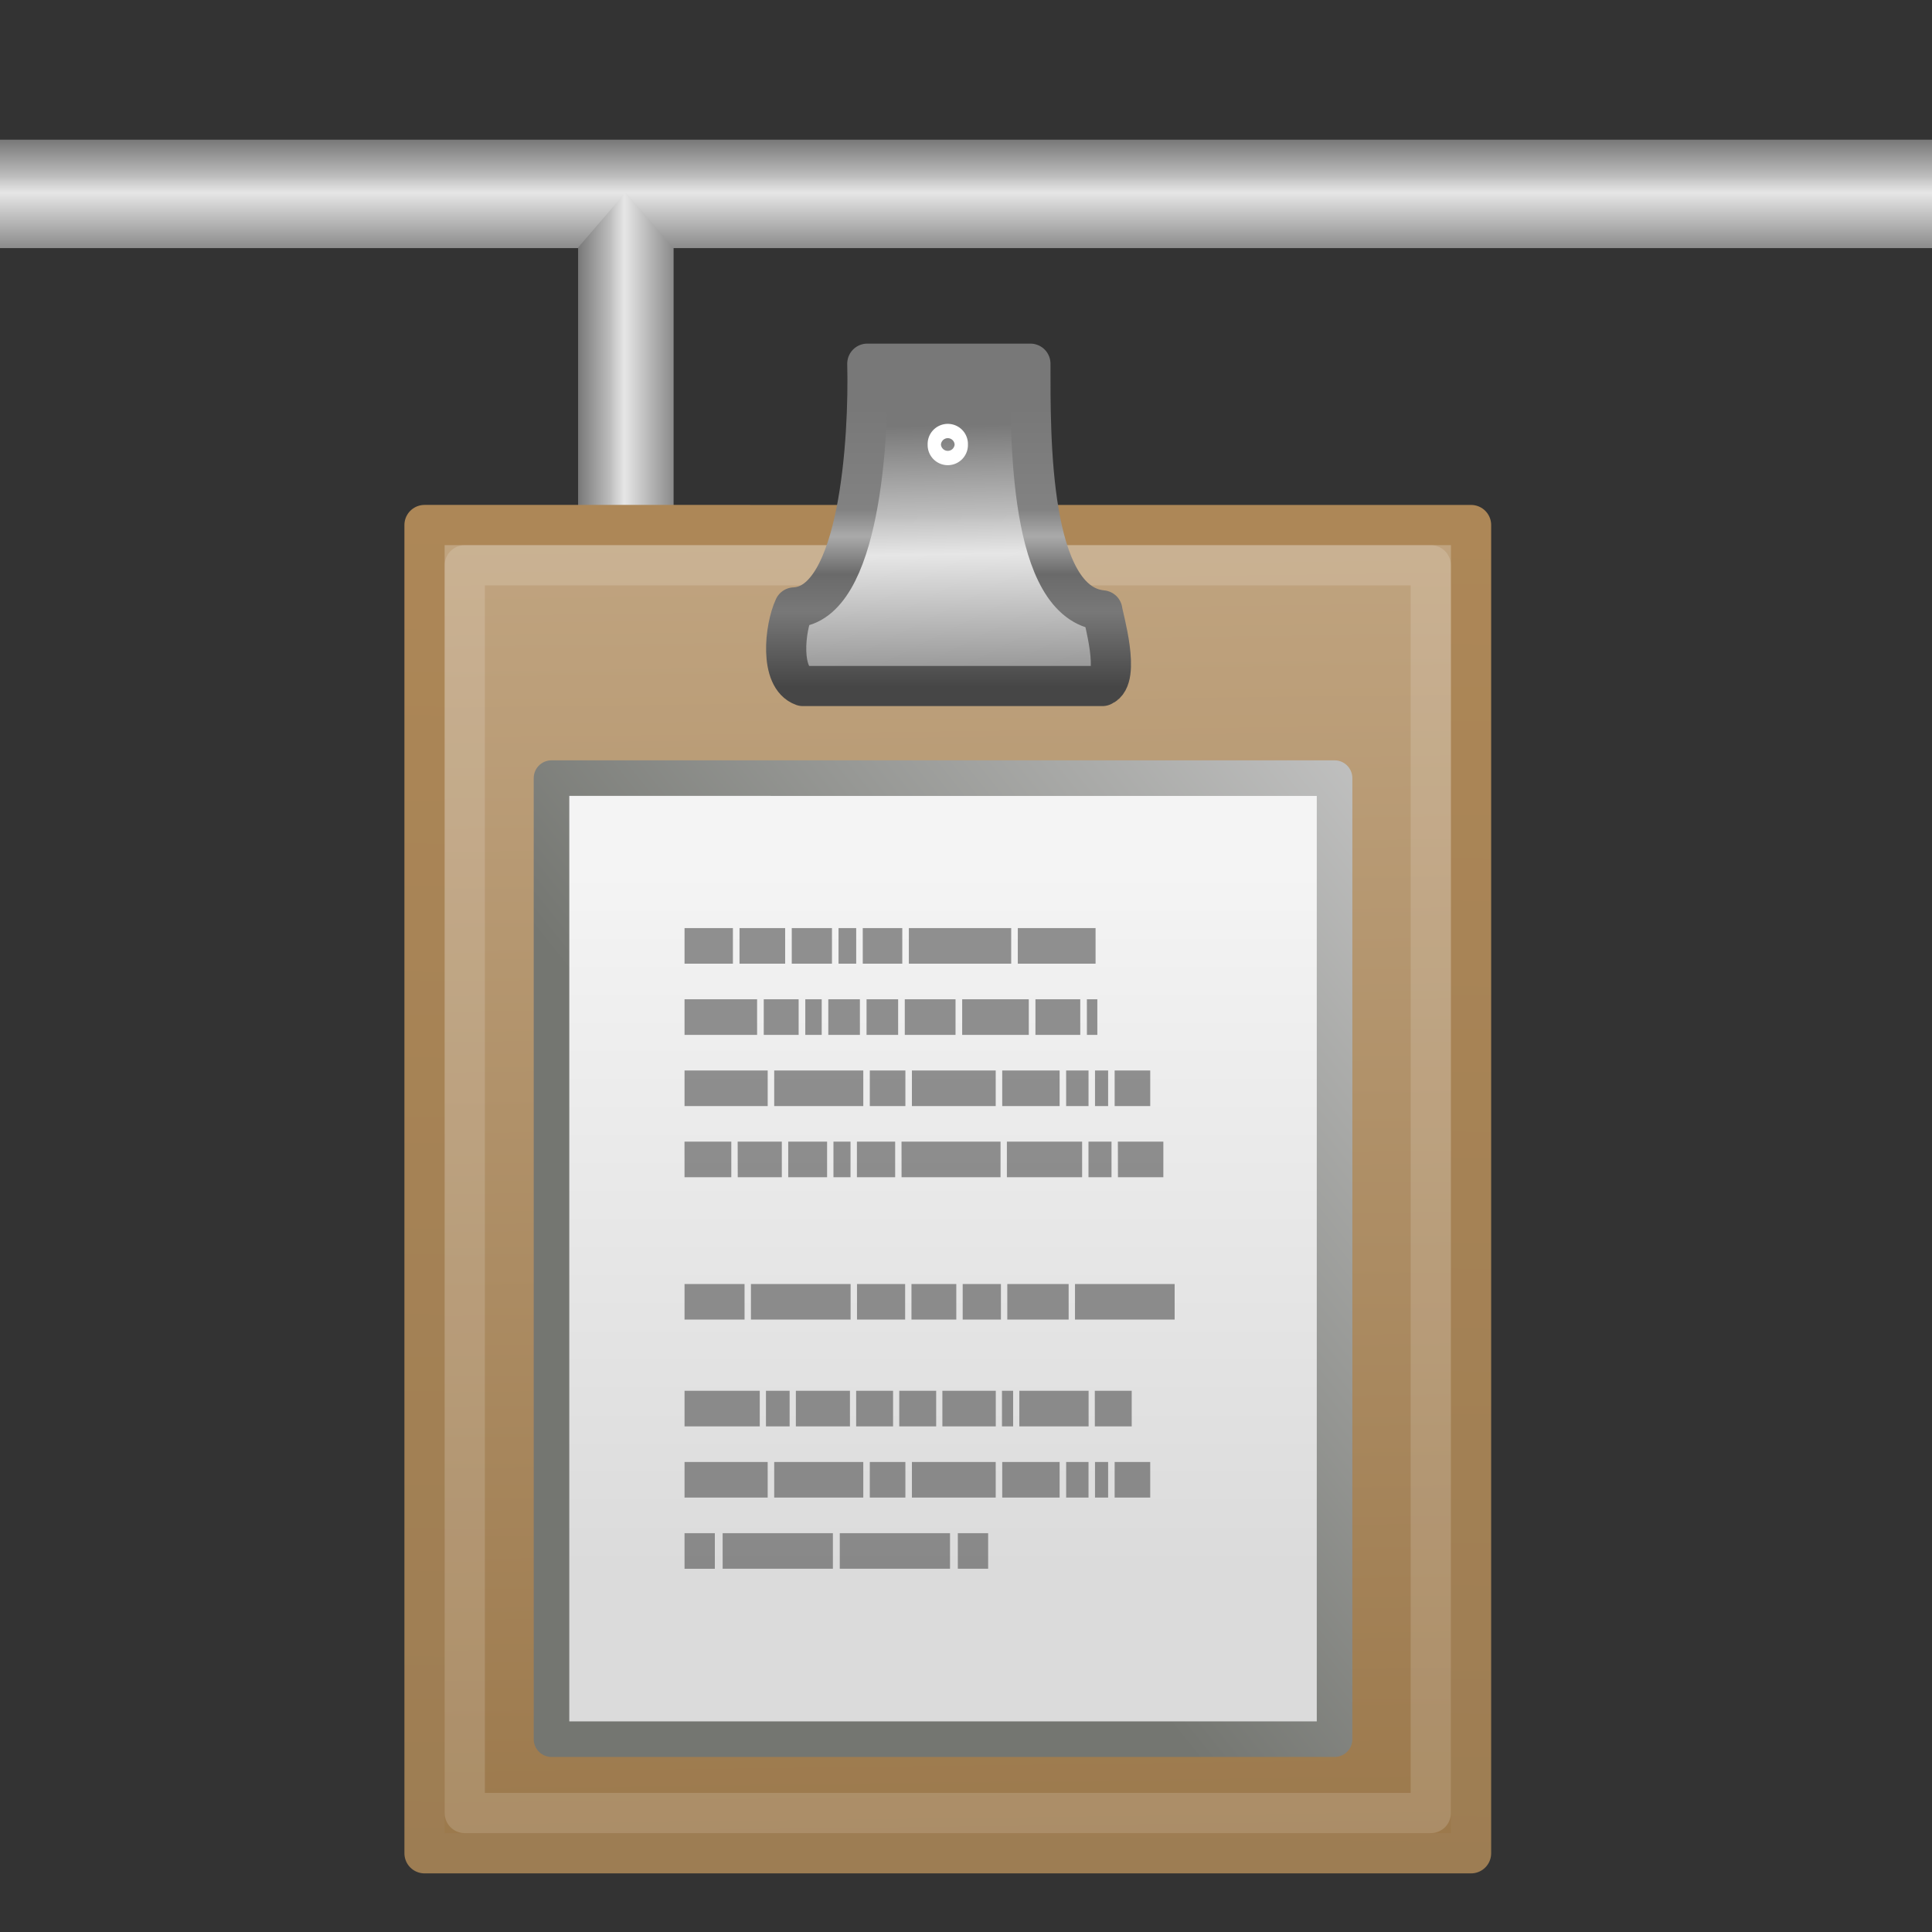 <?xml version="1.0" encoding="UTF-8" standalone="no"?>
<!-- Created with Inkscape (http://www.inkscape.org/) -->

<svg
   xmlns:dc="http://purl.org/dc/elements/1.1/"
   xmlns:cc="http://creativecommons.org/ns#"
   xmlns:rdf="http://www.w3.org/1999/02/22-rdf-syntax-ns#"
   xmlns:svg="http://www.w3.org/2000/svg"
   xmlns="http://www.w3.org/2000/svg"
   xmlns:xlink="http://www.w3.org/1999/xlink"
   xmlns:sodipodi="http://sodipodi.sourceforge.net/DTD/sodipodi-0.dtd"
   xmlns:inkscape="http://www.inkscape.org/namespaces/inkscape"
   version="1.0"
   width="48"
   height="48"
   id="svg2"
   sodipodi:docname="netclip.svg"
   inkscape:version="0.92.4 5da689c313, 2019-01-14">
  <rect width="100%" height="100%" fill="#333333" stroke="none"/>
  <sodipodi:namedview
     pagecolor="#ffffff"
     bordercolor="#666666"
     borderopacity="1"
     objecttolerance="10"
     gridtolerance="10"
     guidetolerance="10"
     inkscape:pageopacity="0"
     inkscape:pageshadow="2"
     inkscape:window-width="1912"
     inkscape:window-height="1158"
     id="namedview42"
     showgrid="false"
     inkscape:zoom="16"
     inkscape:cx="25.435191"
     inkscape:cy="29.593236"
     inkscape:window-x="0"
     inkscape:window-y="38"
     inkscape:window-maximized="0"
     inkscape:current-layer="svg2" />
  <defs
     id="defs4">
    <linearGradient
       id="linearGradient3620">
      <stop
         id="stop3622"
         style="stop-color:#9d7d53;stop-opacity:1"
         offset="0" />
      <stop
         id="stop3624"
         style="stop-color:#ad8757;stop-opacity:1"
         offset="1" />
    </linearGradient>
    <linearGradient
       id="linearGradient3846">
      <stop
         id="stop3848"
         style="stop-color:#c1a581;stop-opacity:1"
         offset="0" />
      <stop
         id="stop3850"
         style="stop-color:#9b784b;stop-opacity:1"
         offset="1" />
    </linearGradient>
    <linearGradient
       x1="24.467"
       y1="0.478"
       x2="25.465"
       y2="70.02"
       id="linearGradient4545"
       xlink:href="#linearGradient3846"
       gradientUnits="userSpaceOnUse"
       gradientTransform="matrix(0.543,0,0,0.489,7.018,12.31)" />
    <linearGradient
       id="linearGradient3600">
      <stop
         id="stop3602"
         style="stop-color:#f4f4f4;stop-opacity:1"
         offset="0" />
      <stop
         id="stop3604"
         style="stop-color:#dbdbdb;stop-opacity:1"
         offset="1" />
    </linearGradient>
    <linearGradient
       id="linearGradient3931">
      <stop
         id="stop3933"
         style="stop-color:#747671;stop-opacity:1"
         offset="0" />
      <stop
         id="stop3935"
         style="stop-color:#cbcbcb;stop-opacity:1"
         offset="1" />
    </linearGradient>
    <linearGradient
       x1="25.132"
       y1="6.729"
       x2="25.132"
       y2="47.013"
       id="linearGradient3192"
       xlink:href="#linearGradient3600"
       gradientUnits="userSpaceOnUse"
       gradientTransform="matrix(0.48,0,0,0.432,10.582,18.684)" />
    <linearGradient
       x1="-64.248"
       y1="14.969"
       x2="-22.574"
       y2="-19.798"
       id="linearGradient3194"
       xlink:href="#linearGradient3931"
       gradientUnits="userSpaceOnUse"
       gradientTransform="matrix(0.388,0,0,0.405,39.103,18.202)" />
    <linearGradient
       id="linearGradient3269">
      <stop
         id="stop3271"
         style="stop-color:#787878;stop-opacity:1"
         offset="0" />
      <stop
         id="stop3273"
         style="stop-color:#bebebe;stop-opacity:1"
         offset="0.344" />
      <stop
         id="stop3275"
         style="stop-color:#c8c8c8;stop-opacity:1"
         offset="0.373" />
      <stop
         id="stop3277"
         style="stop-color:#e6e6e6;stop-opacity:1"
         offset="0.49" />
      <stop
         id="stop3279"
         style="stop-color:#8c8c8c;stop-opacity:1"
         offset="1" />
    </linearGradient>
    <linearGradient
       id="linearGradient3257">
      <stop
         id="stop3261"
         style="stop-color:#787878;stop-opacity:1"
         offset="0" />
      <stop
         id="stop3263"
         style="stop-color:#828282;stop-opacity:1"
         offset="0.366" />
      <stop
         id="stop3265"
         style="stop-color:#aaaaaa;stop-opacity:1"
         offset="0.462" />
      <stop
         id="stop3922"
         style="stop-color:#6a6a6a;stop-opacity:1"
         offset="0.597" />
      <stop
         id="stop3920"
         style="stop-color:#787878;stop-opacity:1"
         offset="0.731" />
      <stop
         id="stop3267"
         style="stop-color:#464646;stop-opacity:1"
         offset="1" />
    </linearGradient>
    <linearGradient
       x1="321.401"
       y1="83.497"
       x2="321.578"
       y2="96.245"
       id="linearGradient2964"
       xlink:href="#linearGradient3269"
       gradientUnits="userSpaceOnUse"
       gradientTransform="matrix(0.41,0,0,0.513,-107.848,-32.278)" />
    <linearGradient
       x1="22.452"
       y1="26.645"
       x2="22.452"
       y2="40.186"
       id="linearGradient2966"
       xlink:href="#linearGradient3257"
       gradientUnits="userSpaceOnUse"
       gradientTransform="matrix(0.412,0,0,0.513,13.591,-3.554)" />
    <linearGradient
       x1="9.316"
       y1="16"
       x2="9.789"
       y2="-18"
       id="linearGradient3626"
       xlink:href="#linearGradient3620"
       gradientUnits="userSpaceOnUse"
       gradientTransform="translate(7.047,30.544)" />
    <linearGradient
       inkscape:collect="always"
       xlink:href="#linearGradient3269"
       id="linearGradient923"
       x1="0"
       y1="5.605"
       x2="47.999"
       y2="5.605"
       gradientUnits="userSpaceOnUse"
       gradientTransform="matrix(0.056,0,0,10.019,3.47,-80.184)" />
    <linearGradient
       inkscape:collect="always"
       xlink:href="#linearGradient3269"
       id="linearGradient923-3"
       x1="0"
       y1="5.605"
       x2="47.999"
       y2="5.605"
       gradientUnits="userSpaceOnUse"
       gradientTransform="matrix(0.049,0,0,1.704,14.362,-0.667)" />
  </defs>
  <rect
     style="opacity:1;fill:url(#linearGradient923);fill-opacity:1;fill-rule:nonzero;stroke:none;stroke-width:0.075;stroke-linecap:square;stroke-linejoin:round;stroke-miterlimit:4;stroke-dasharray:none;stroke-dashoffset:0;stroke-opacity:1;paint-order:normal"
     id="rect875"
     width="2.694"
     height="48.182"
     x="3.47"
     y="-48.116"
     transform="rotate(90)" />
  <path
     style="opacity:1;fill:url(#linearGradient923-3);fill-opacity:1;fill-rule:nonzero;stroke:none;stroke-width:0.029;stroke-linecap:square;stroke-linejoin:round;stroke-miterlimit:4;stroke-dasharray:none;stroke-dashoffset:0;stroke-opacity:1;paint-order:normal"
     d="M 15.536,4.789 14.363,6.15 V 12.984 H 16.735 V 6.165 L 15.55,4.789 Z"
     id="rect875-6"
     inkscape:connector-curvature="0" />
  <path
     inkscape:connector-curvature="0"
     style="display:inline;fill:url(#linearGradient4545);fill-opacity:1;stroke:url(#linearGradient3626);stroke-width:0.999;stroke-linecap:butt;stroke-linejoin:round;stroke-miterlimit:4;stroke-dasharray:none;stroke-dashoffset:0;stroke-opacity:1"
     id="rect2594"
     d="m 10.547,13.044 26.001,4.3e-4 V 46.044 H 10.547 Z" />
  <path
     inkscape:connector-curvature="0"
     style="display:inline;opacity:0.15;fill:none;stroke:#ffffff;stroke-width:0.999;stroke-linecap:butt;stroke-linejoin:round;stroke-miterlimit:4;stroke-dasharray:none;stroke-dashoffset:0;stroke-opacity:1"
     id="path3852"
     d="m 11.547,14.044 h 24 v 31 h -24 z" />
  <path
     inkscape:connector-curvature="0"
     style="display:inline;fill:url(#linearGradient3192);fill-opacity:1;stroke:url(#linearGradient3194);stroke-width:0.884;stroke-linecap:butt;stroke-linejoin:round;stroke-miterlimit:4;stroke-dasharray:none;stroke-dashoffset:0;stroke-opacity:1"
     id="path3064"
     d="m 13.702,19.332 19.455,3.8e-4 V 43.209 H 13.702 Z" />
  <path
     inkscape:connector-curvature="0"
     style="display:inline;opacity:0.7;fill:#666666;fill-opacity:1;stroke:none;stroke-width:0.884"
     id="path2950"
     d="m 17.007,23.058 h 1.202 v 0.884 H 17.007 Z m 1.366,0 h 1.134 v 0.884 h -1.134 z m 1.298,0 h 0.999 v 0.884 h -0.999 z m 1.162,0 h 0.439 v 0.884 h -0.439 z m 0.602,0 h 0.982 v 0.884 h -0.982 z m 1.145,0 h 2.543 v 0.884 h -2.543 z m 2.707,0 h 1.932 v 0.884 h -1.932 z m -8.281,5.306 h 1.163 v 0.884 H 17.007 Z m 1.321,0 h 1.097 v 0.884 H 18.329 Z m 1.256,0 h 0.966 v 0.884 h -0.966 z m 1.124,0 h 0.424 v 0.884 h -0.424 z m 0.583,0 h 0.95 v 0.884 h -0.95 z m 1.108,0 h 2.46 v 0.884 H 22.399 Z m 2.618,0 h 1.869 v 0.884 h -1.869 z m 2.027,0 h 0.572 v 0.884 h -0.572 z m 0.73,0 h 1.13 v 0.884 H 27.775 Z M 17.007,24.827 h 1.803 v 0.884 H 17.007 Z m 1.968,0 h 0.867 v 0.884 h -0.867 z m 1.032,0 h 0.408 v 0.884 h -0.408 z m 0.572,0 h 0.785 v 0.884 h -0.785 z m 0.95,0 h 0.785 v 0.884 h -0.785 z m 0.95,0 h 1.261 v 0.884 h -1.261 z m 1.426,0 h 1.655 v 0.884 h -1.655 z m 1.82,0 h 1.114 v 0.884 h -1.114 z m 1.278,0 h 0.26 v 0.884 H 27.004 Z m -9.996,1.769 h 2.066 v 0.884 h -2.066 z m 2.228,0 h 2.213 v 0.884 h -2.213 z m 2.375,0 h 0.884 v 0.884 h -0.884 z m 1.046,0 h 2.082 v 0.884 H 22.656 Z m 3.832,0 h 0.556 v 0.884 h -0.556 z m -1.588,0 h 1.426 v 0.884 h -1.426 z m 2.305,0 h 0.326 v 0.884 h -0.326 z m 0.488,0 h 0.884 v 0.884 H 27.693 Z M 17.007,36.323 h 2.066 v 0.884 H 17.007 Z m 2.228,0 h 2.213 v 0.884 h -2.213 z m 2.375,0 h 0.884 v 0.884 h -0.884 z m 1.046,0 h 2.082 v 0.884 h -2.082 z m 3.832,0 h 0.556 v 0.884 h -0.556 z m -1.588,0 h 1.426 v 0.884 h -1.426 z m 2.305,0 h 0.326 v 0.884 H 27.205 Z m 0.488,0 h 0.884 v 0.884 H 27.693 Z M 17.007,31.901 h 1.491 v 0.884 H 17.007 Z m 1.65,0 H 21.133 v 0.884 h -2.476 z m 2.635,0 h 1.196 v 0.884 h -1.196 z m 2.626,0 h 0.95 v 0.884 h -0.95 z m 1.108,0 h 1.524 v 0.884 h -1.524 z m 1.682,0 h 2.476 v 0.884 h -2.476 z m -4.063,0 h 1.114 v 0.884 h -1.114 z m -5.638,2.653 h 1.869 v 0.884 H 17.007 Z m 2.023,0 h 0.588 v 0.884 h -0.588 z m 0.743,0 h 1.344 v 0.884 H 19.773 Z m 1.498,0 h 0.917 v 0.884 h -0.917 z m 1.071,0 h 0.917 v 0.884 h -0.917 z m 1.071,0 h 1.327 v 0.884 h -1.327 z m 1.481,0 h 0.277 v 0.884 H 24.894 Z m 0.431,0 h 1.721 v 0.884 h -1.721 z m 1.875,0 h 0.917 v 0.884 H 27.201 Z M 17.007,38.091 h 0.753 V 38.976 H 17.007 Z m 0.947,0 h 2.739 v 0.884 h -2.739 z m 6.596,0 h -0.753 v 0.884 h 0.753 z m -0.947,0 h -2.739 v 0.884 h 2.739 z" />
  <path
     inkscape:connector-curvature="0"
     style="display:inline;fill:url(#linearGradient2964);fill-opacity:1;stroke:url(#linearGradient2966);stroke-width:0.998;stroke-linecap:round;stroke-linejoin:round;stroke-miterlimit:4;stroke-dasharray:none;stroke-dashoffset:0.5;stroke-opacity:1;enable-background:new"
     id="path4675"
     d="m 21.548,9.036 c 0.046,1.844 -0.184,5.989 -1.816,6.056 -0.239,0.513 -0.364,1.747 0.218,1.952 h 7.437 c 0.471,-0.187 0.02,-1.708 0,-1.879 -1.832,-0.174 -1.787,-4.324 -1.787,-6.129 z" />
  <path
     inkscape:connector-curvature="0"
     style="fill:none;stroke:#ffffff;stroke-width:0.671;stroke-linecap:square;stroke-linejoin:round;stroke-miterlimit:4;stroke-dasharray:none;stroke-opacity:1"
     id="path3897"
     d="m 23.712,11.044 a 0.165,0.165 0 1 1 -0.329,0 0.165,0.165 0 1 1 0.329,0 z" />
</svg>
